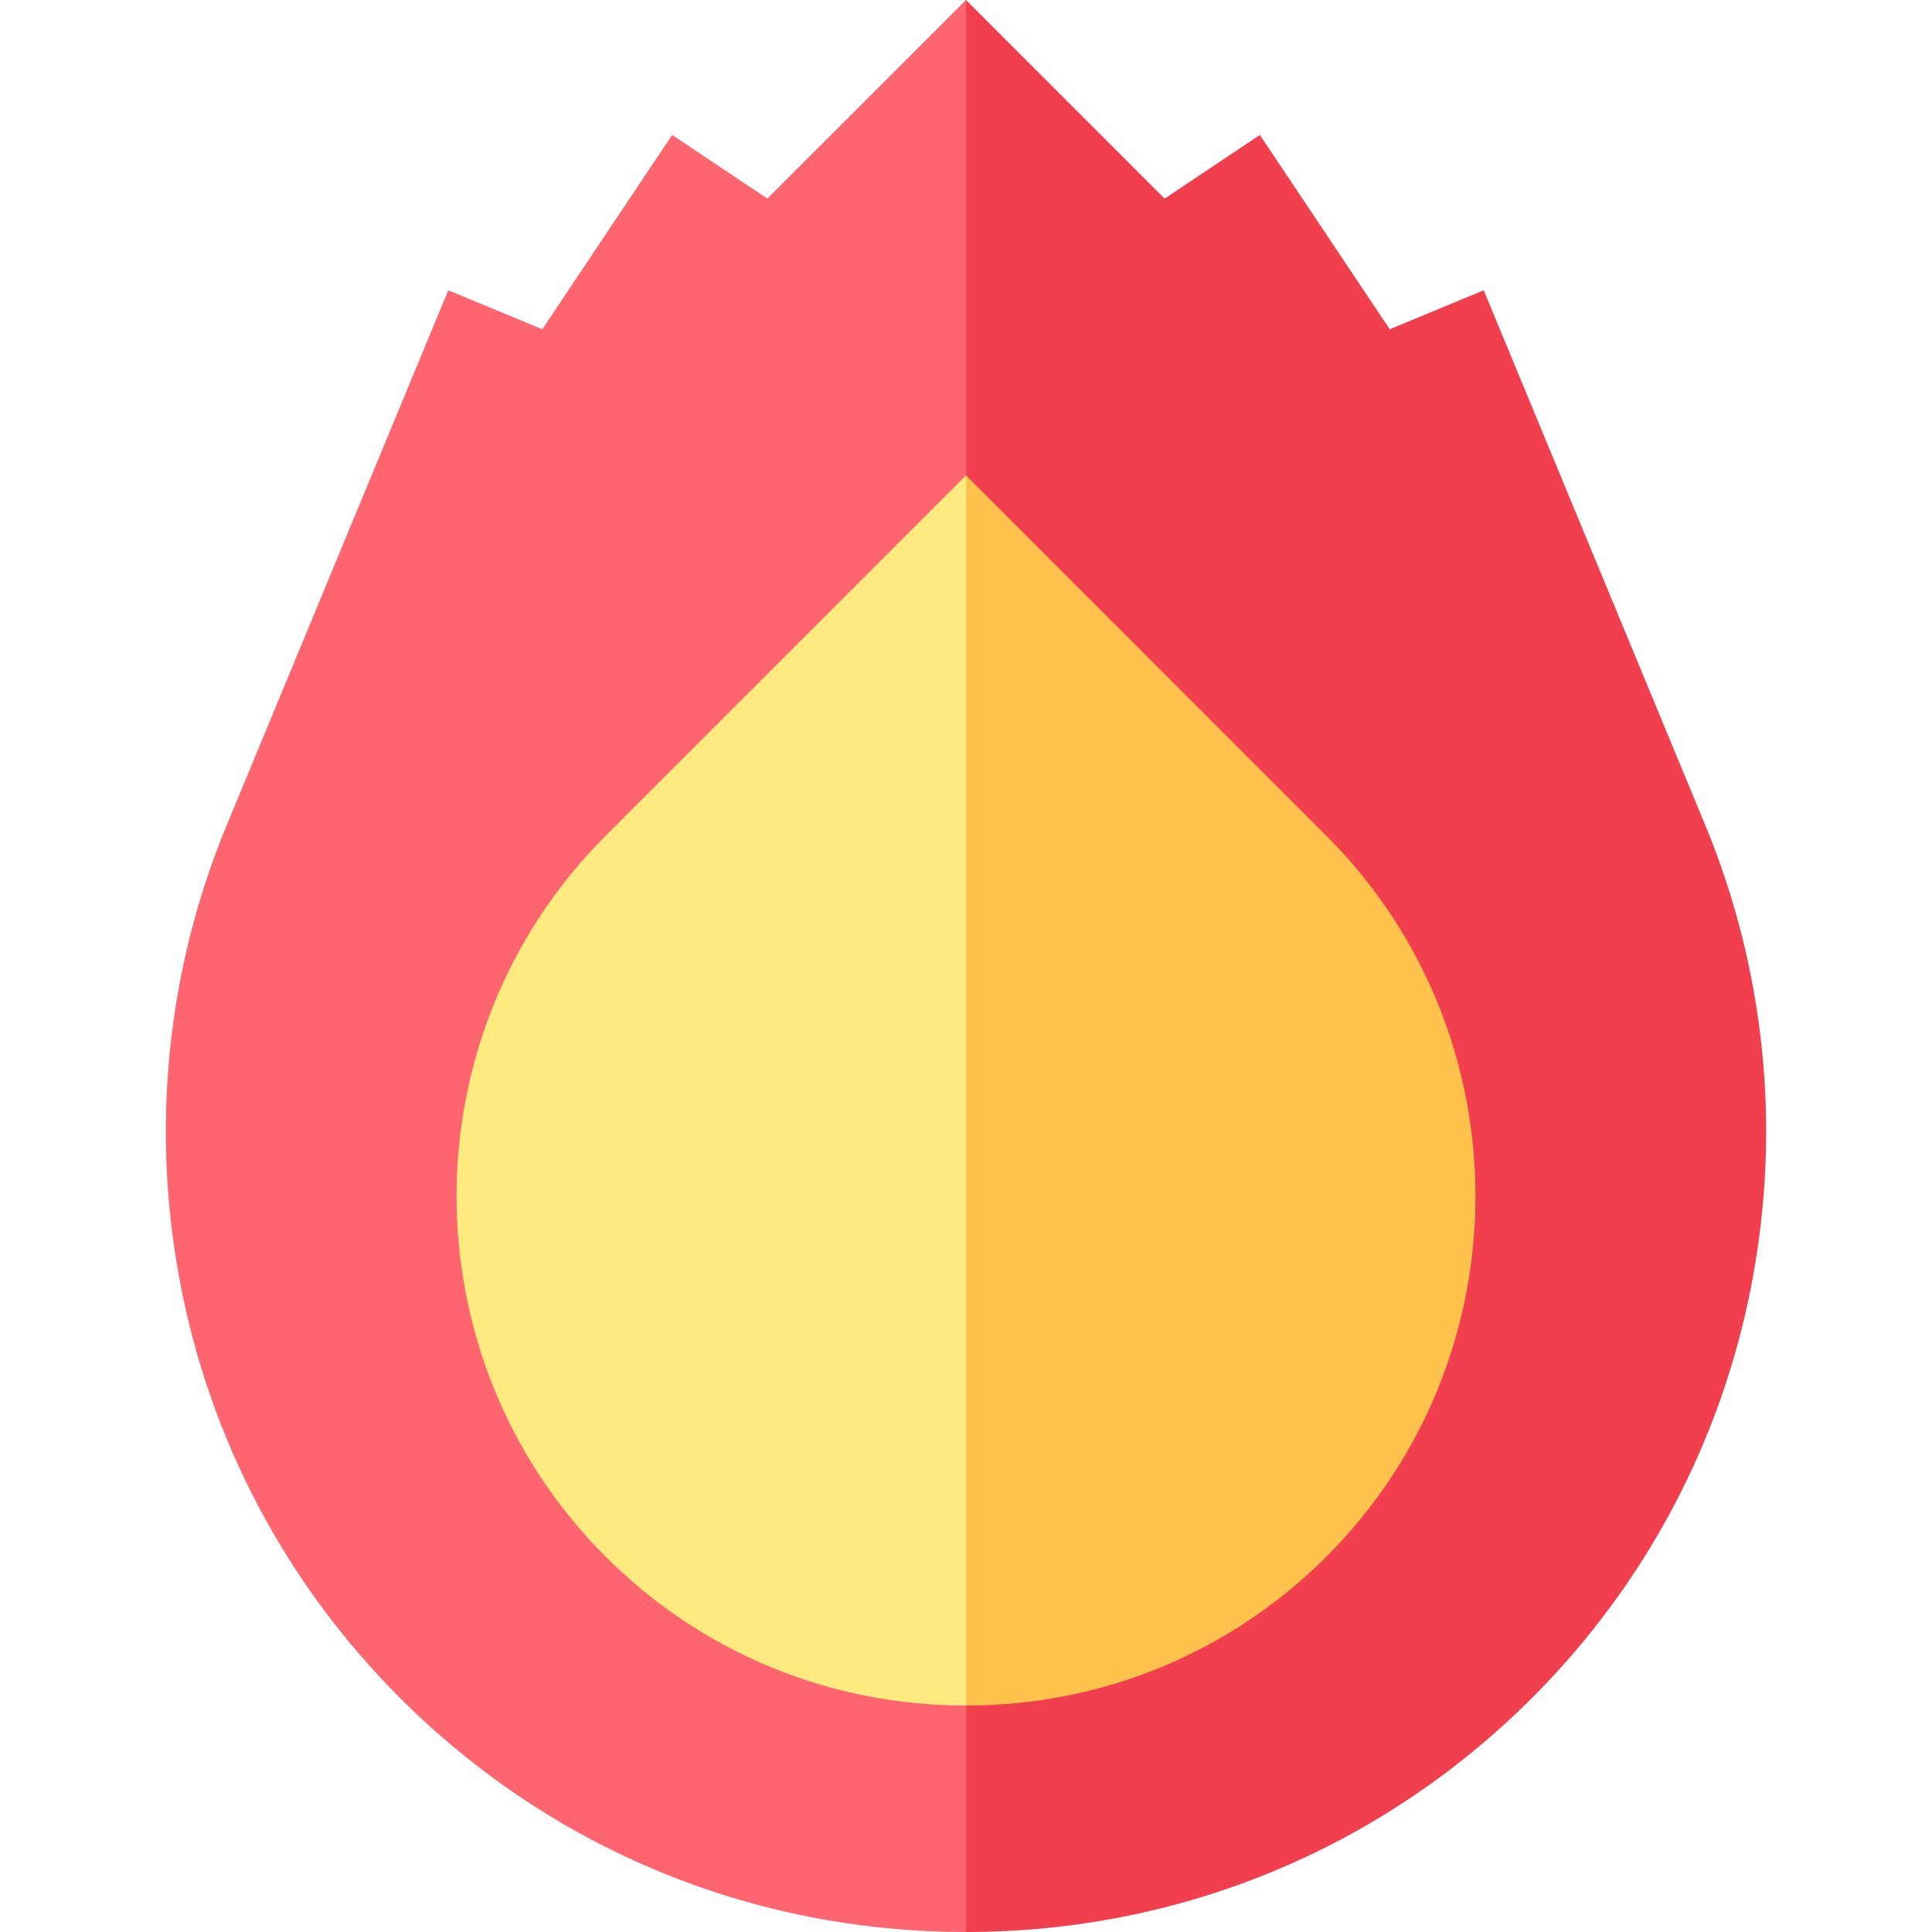 
<svg id="Capa_1" enable-background="new 0 0 511.932 511.932" height="512" viewBox="0 0 511.932 511.932" width="512" xmlns="http://www.w3.org/2000/svg"><g><path d="m451.91 218.795c-.209-.467-.396-.956-.6-1.451l-58.159-140.42-24.917 10.321-34.399-51.482-25.24 16.865-52.628-52.628c-.001.001-119.965 319.354-119.965 319.354l119.964 192.577c56.72 0 109.981-22.024 149.975-62.016 30.183-30.184 50.335-68.274 58.28-110.154 7.748-40.849 3.491-82.678-12.311-120.966z" fill="#f23f4e"/><path d="m203.338 52.628-25.24-16.865-34.399 51.482-24.917-10.321-58.768 141.875c-15.797 38.287-20.051 80.116-12.301 120.964 7.946 41.882 28.101 79.974 58.285 110.159 39.993 39.987 93.252 62.01 149.968 62.01v-511.931z" fill="#ff656f"/><path d="m351.466 221.469-95.5-95.501-119.965 193.386 119.964 132.577c36.133 0 70.048-14.016 95.501-39.465 52.658-52.658 52.658-138.339 0-190.997z" fill="#ffc34d"/><path d="m160.466 221.469c-52.658 52.657-52.657 138.339.002 191.001 25.45 25.447 59.365 39.462 95.498 39.462v-325.964z" fill="#ffea80"/></g></svg>
